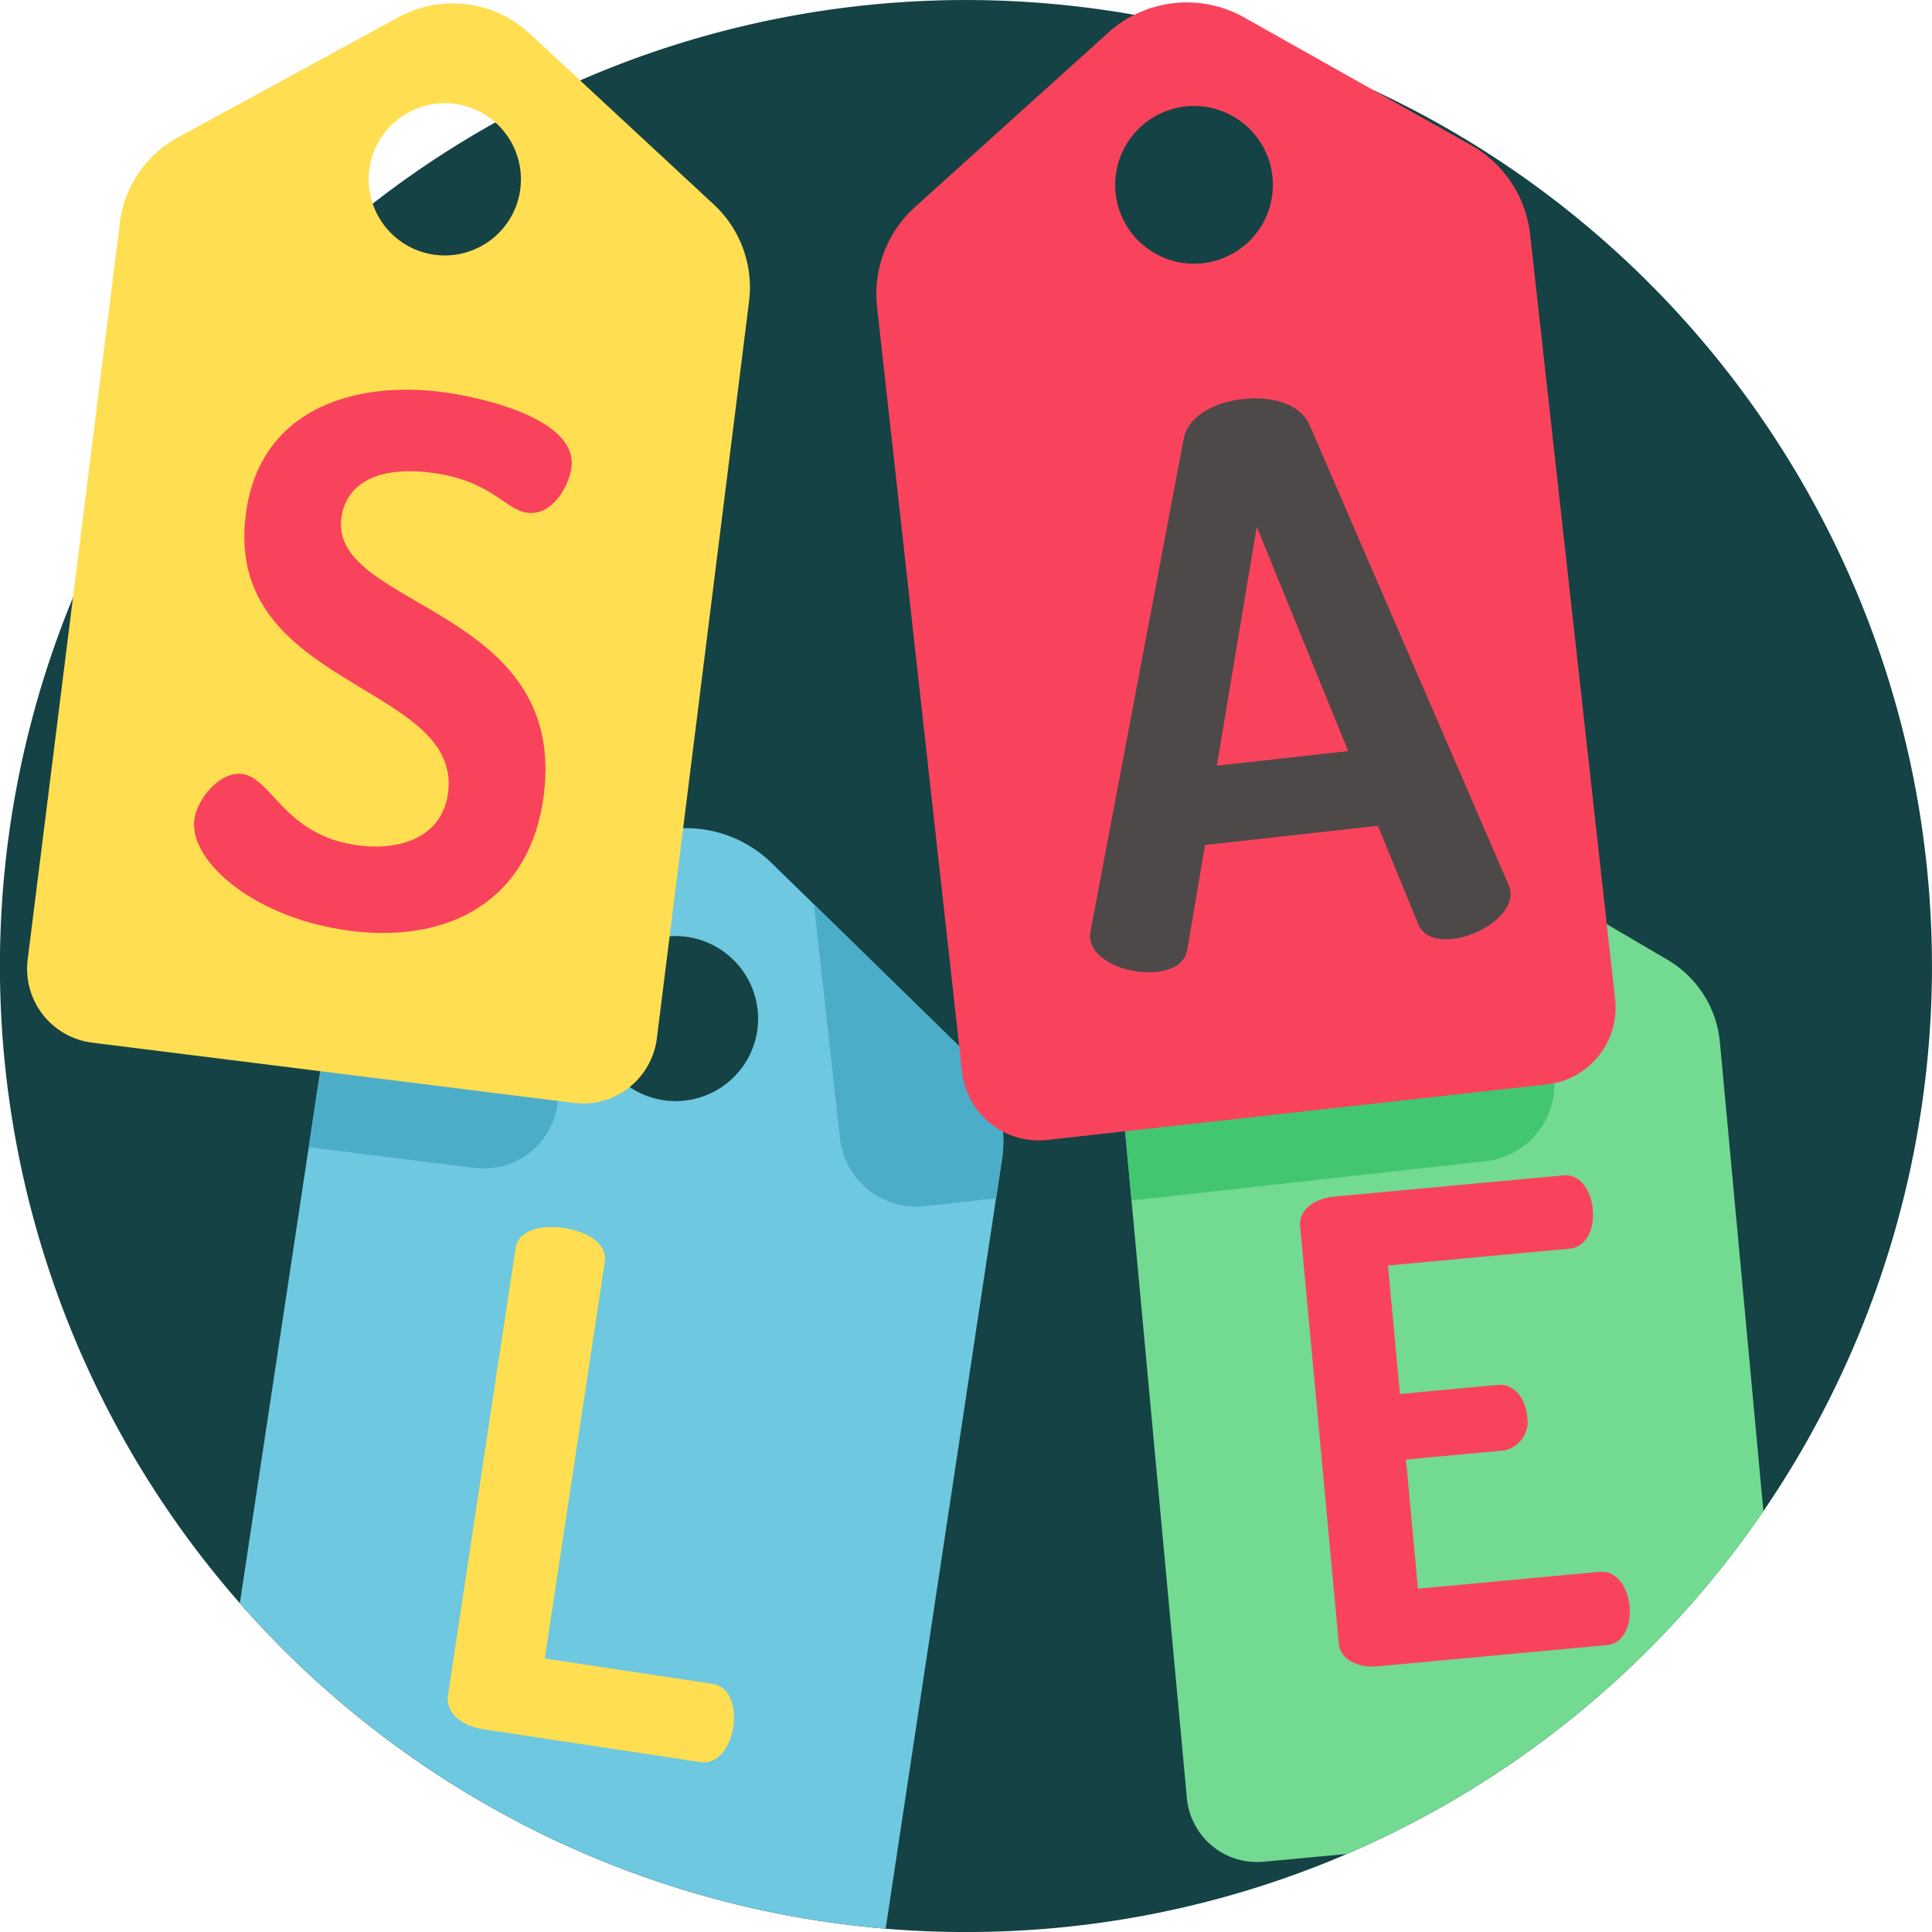 <svg xmlns="http://www.w3.org/2000/svg" width="159.108" height="159.108" viewBox="0 0 159.108 159.108">
  <g id="sale" transform="translate(0)">
    <path id="Path_77" data-name="Path 77" d="M159.108,79.554a79.638,79.638,0,0,1-48.2,73.131q-.482.209-.964.409a79.258,79.258,0,0,1-28.769,6c-.539.01-1.081.016-1.624.016q-3.341,0-6.618-.273a79.555,79.555,0,1,1,86.171-79.281Z" transform="translate(0)" fill="#154244"/>
    <path id="Path_78" data-name="Path 78" d="M123.392,238l-12.553-12.261-3.484-3.4a10.1,10.1,0,0,0-11.66-1.76l-3.487,1.789L75.744,230.8a10.087,10.087,0,0,0-5.38,7.475l-1.13,7.468-5.673,37.539A79.542,79.542,0,0,0,116.745,310.1l9.092-60.149.487-3.218A10.1,10.1,0,0,0,123.392,238Zm-17.359-1.159a6.794,6.794,0,1,1-6.254-8.478A6.813,6.813,0,0,1,106.033,236.841Z" transform="translate(-43.809 -151.264)" fill="#6ec8e0"/>
    <path id="Path_79" data-name="Path 79" d="M140.438,362.791l-13.8-2.084,4.935-32.634c.238-1.584-1.525-2.544-3.336-2.819-1.865-.281-3.779.125-4.017,1.706l-5.556,36.762c-.23,1.527,1.232,2.558,2.873,2.808l17.929,2.709c1.471.224,2.453-1.306,2.691-2.89C142.4,364.71,141.909,363.015,140.438,362.791Z" transform="translate(-81.77 -224.122)" fill="#ffde51"/>
    <path id="Path_80" data-name="Path 80" d="M348.933,262.657,346.5,236.449a8.813,8.813,0,0,0-4.315-6.793l-11.154-6.55-5.741-3.374a8.824,8.824,0,0,0-10.257.952l-14.781,12.858a8.818,8.818,0,0,0-2.994,7.472l.786,8.465,4.559,49.21a5.8,5.8,0,0,0,6.316,5.244l6.848-.636a79.81,79.81,0,0,0,34.315-28.22Zm-28.8-36.221a5.936,5.936,0,1,1-4.786,5.763A5.938,5.938,0,0,1,320.134,226.436Z" transform="translate(-204.859 -150.613)" fill="#73da92"/>
    <path id="Path_81" data-name="Path 81" d="M371.654,346.988c-.151-1.639-1.078-2.994-2.454-2.867l-2.318.214-12.657,1.174-.984-10.638,8.042-.745a2.4,2.4,0,0,0,1.926-2.847c-.133-1.428-1.05-2.677-2.427-2.551l-8.041.746-.981-10.583,14.975-1.388c1.376-.127,2.038-1.63,1.884-3.269-.133-1.428-.963-2.9-2.442-2.762l-18.839,1.745c-1.536.145-2.949,1.02-2.816,2.451l3.184,34.342c.133,1.428,1.681,2.032,3.218,1.89l9.231-.854,9.608-.89C371.24,350.016,371.787,348.419,371.654,346.988Z" transform="translate(-237.452 -214.674)" fill="#f9435c"/>
    <path id="Path_82" data-name="Path 82" d="M88.326,237.234a10.087,10.087,0,0,0-5.38,7.475l-1.13,7.468,13.657,1.708a6.126,6.126,0,0,0,6.842-5.319l2.474-19.765Z" transform="translate(-56.391 -157.7)" fill="#4cadc9"/>
    <path id="Path_83" data-name="Path 83" d="M37.771,2.033l-18.163,9.9a9.317,9.317,0,0,0-4.786,7.024L7.229,79.645a6.128,6.128,0,0,0,5.32,6.841l39.656,4.961a6.128,6.128,0,0,0,6.841-5.32l7.592-60.688a9.317,9.317,0,0,0-2.908-7.986L48.566,3.384A9.316,9.316,0,0,0,37.771,2.033Zm3.672,19.619a6.268,6.268,0,1,1,6.247-4.858A6.269,6.269,0,0,1,41.443,21.653Z" transform="translate(-4.95 -0.618)" fill="#ffde51"/>
    <path id="Path_84" data-name="Path 84" d="M72.343,136.436c1.124-8.984-18.446-8.634-16.67-22.828,1.116-8.924,9.165-11.019,16.052-10.158,3.534.442,11.274,2.262,10.78,6.215-.172,1.378-1.475,4.012-3.631,3.743-1.856-.232-2.949-2.681-7.98-3.31-4.312-.539-6.985.89-7.345,3.765-.929,7.426,18.618,7.256,16.677,22.768-1.071,8.564-7.615,12.247-15.88,11.213-7.846-.981-13.34-5.683-12.906-9.157.21-1.677,2.082-4,3.939-3.765,2.456.307,3.5,5.121,9.6,5.885C68.577,141.257,71.894,140.03,72.343,136.436Z" transform="translate(-35.439 -71.18)" fill="#f9435c"/>
    <path id="Path_85" data-name="Path 85" d="M228.251,251.919,215.7,239.658l2.14,19.252a6.349,6.349,0,0,0,7.014,5.608l5.845-.649.487-3.218A10.1,10.1,0,0,0,228.251,251.919Z" transform="translate(-148.668 -165.183)" fill="#4cadc9"/>
    <path id="Path_86" data-name="Path 86" d="M332.827,239.223l-1.792-16.115-5.741-3.374a8.824,8.824,0,0,0-10.257.952l-14.781,12.859a8.818,8.818,0,0,0-2.994,7.471l.786,8.465,29.172-3.244A6.35,6.35,0,0,0,332.827,239.223Z" transform="translate(-204.859 -150.614)" fill="#42c670"/>
    <path id="Path_87" data-name="Path 87" d="M251.342,3.131,235.43,17.492a9.654,9.654,0,0,0-3.127,8.233l7,62.987a6.35,6.35,0,0,0,7.013,5.609l41.158-4.576a6.35,6.35,0,0,0,5.609-7.013l-7-62.987a9.652,9.652,0,0,0-4.859-7.345L262.546,1.885A9.653,9.653,0,0,0,251.342,3.131Zm8.438,18.883a6.494,6.494,0,1,1,5.121-6.4A6.5,6.5,0,0,1,259.78,22.014Z" transform="translate(-160.073 -0.443)" fill="#f9435c"/>
    <path id="Path_88" data-name="Path 88" d="M288.865,150.01a3.631,3.631,0,0,1,.055-.636l7.65-40.432c.352-1.927,2.555-3.053,4.855-3.308,2.362-.263,4.759.352,5.526,2.154l16.344,37.765a2.763,2.763,0,0,1,.194.608c.214,1.927-2.548,3.682-4.724,3.924-1.367.152-2.473-.166-2.915-1.312l-3.281-8-14.235,1.583-1.443,8.53c-.18,1.216-1.188,1.768-2.555,1.92C292.16,153.042,289.086,152,288.865,150.01Zm21.258-15.389-7.529-18.482-3.286,19.685Z" transform="translate(-199.096 -72.767)" fill="#4d4949"/>
  </g>
</svg>
